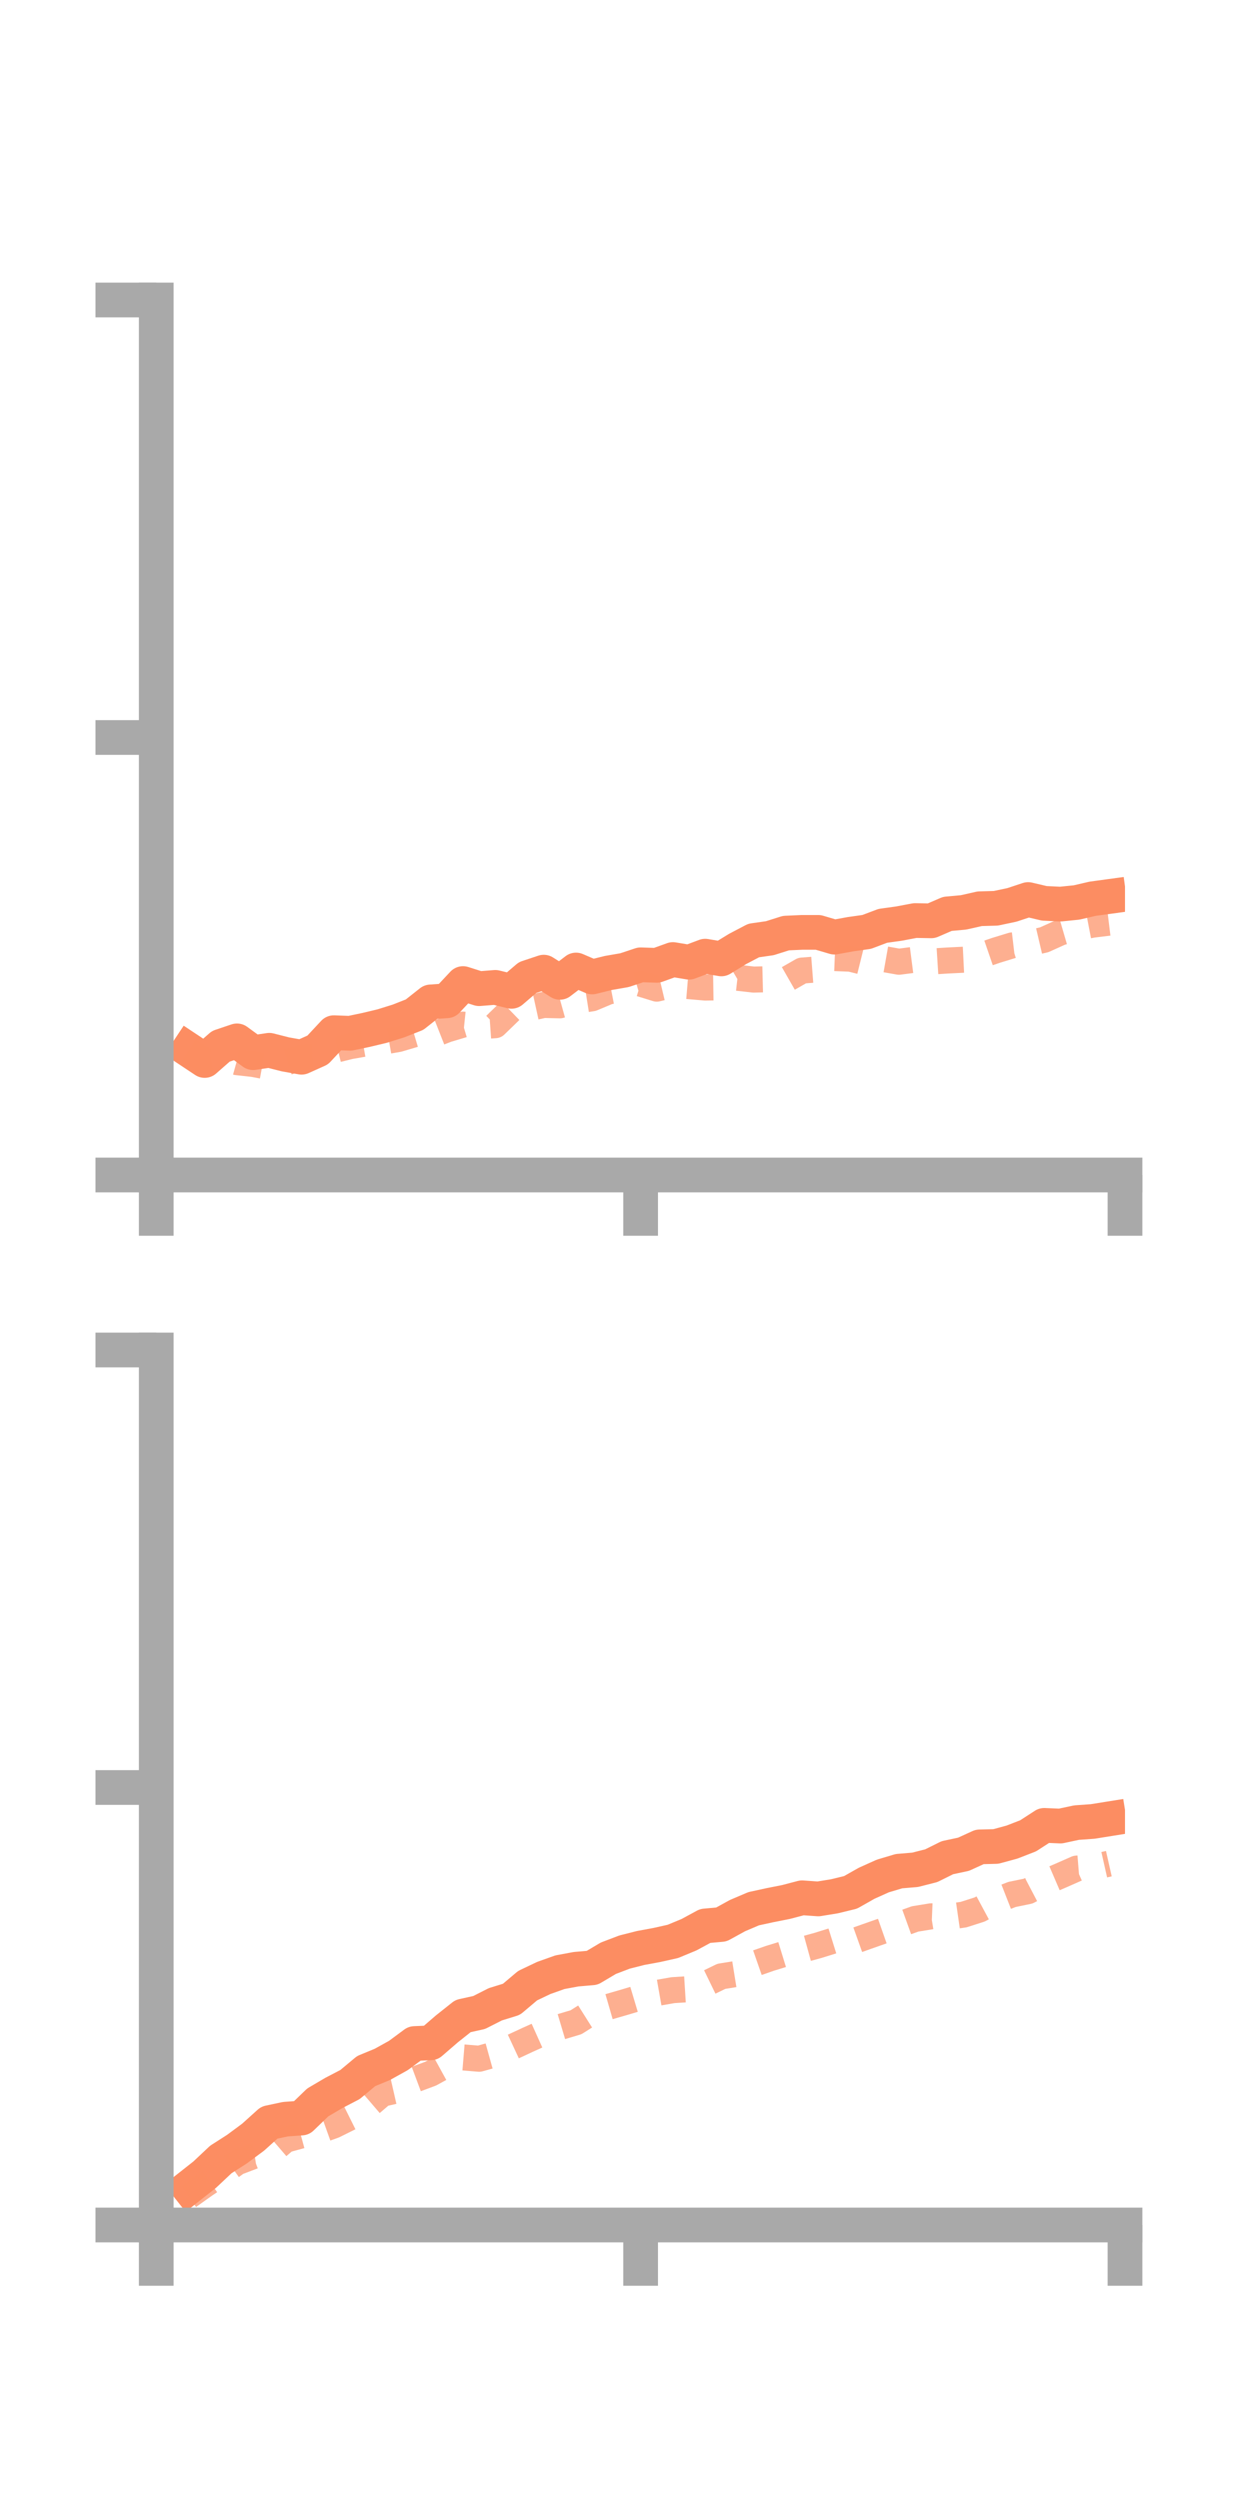 <?xml version="1.0" encoding="utf-8" standalone="no"?>
<!DOCTYPE svg PUBLIC "-//W3C//DTD SVG 1.1//EN"
  "http://www.w3.org/Graphics/SVG/1.1/DTD/svg11.dtd">
<!-- Created with matplotlib (https://matplotlib.org/) -->
<svg height="144pt" version="1.1" viewBox="0 0 72 144" width="72pt" xmlns="http://www.w3.org/2000/svg" xmlns:xlink="http://www.w3.org/1999/xlink">
 <defs>
  <style type="text/css">*{stroke-linecap:butt;stroke-linejoin:round;}</style>
 </defs>
 <g id="figure_1">
  <g id="patch_1">
   <path d="M 0 144 
L 72 144 
L 72 0 
L 0 0 
z
" style="fill:none;"/>
  </g>
  <g id="axes_1">
   <g id="patch_2">
    <path d="M 9 67.68 
L 64.8 67.68 
L 64.8 17.28 
L 9 17.28 
z
" style="fill:none;"/>
   </g>
   <g id="matplotlib.axis_1">
    <g id="xtick_1">
     <g id="line2d_1">
      <defs>
       <path d="M 0 0 
L 0 3.5 
" id="m00c1a28a10" style="stroke:#a9a9a9;stroke-width:2;"/>
      </defs>
      <g>
       <use style="fill:#a9a9a9;stroke:#a9a9a9;stroke-width:2;" x="9" xlink:href="#m00c1a28a10" y="67.68"/>
      </g>
     </g>
    </g>
    <g id="xtick_2">
     <g id="line2d_2">
      <g>
       <use style="fill:#a9a9a9;stroke:#a9a9a9;stroke-width:2;" x="36.9" xlink:href="#m00c1a28a10" y="67.68"/>
      </g>
     </g>
    </g>
    <g id="xtick_3">
     <g id="line2d_3">
      <g>
       <use style="fill:#a9a9a9;stroke:#a9a9a9;stroke-width:2;" x="64.8" xlink:href="#m00c1a28a10" y="67.68"/>
      </g>
     </g>
    </g>
   </g>
   <g id="matplotlib.axis_2">
    <g id="ytick_1">
     <g id="line2d_4">
      <defs>
       <path d="M 0 0 
L -3.5 0 
" id="m3825d2fec7" style="stroke:#a9a9a9;stroke-width:2;"/>
      </defs>
      <g>
       <use style="fill:#a9a9a9;stroke:#a9a9a9;stroke-width:2;" x="9" xlink:href="#m3825d2fec7" y="67.68"/>
      </g>
     </g>
    </g>
    <g id="ytick_2">
     <g id="line2d_5">
      <g>
       <use style="fill:#a9a9a9;stroke:#a9a9a9;stroke-width:2;" x="9" xlink:href="#m3825d2fec7" y="42.48"/>
      </g>
     </g>
    </g>
    <g id="ytick_3">
     <g id="line2d_6">
      <g>
       <use style="fill:#a9a9a9;stroke:#a9a9a9;stroke-width:2;" x="9" xlink:href="#m3825d2fec7" y="17.28"/>
      </g>
     </g>
    </g>
   </g>
   <g id="line2d_7">
    <path clip-path="url(#p5dbe381e6b)" d="M 10.86 60.466 
L 11.79 61.084 
L 12.72 60.267 
L 13.65 59.954 
L 14.58 60.634 
L 15.51 60.496 
L 16.44 60.732 
L 17.37 60.897 
L 18.3 60.479 
L 19.23 59.483 
L 20.16 59.518 
L 21.09 59.323 
L 22.02 59.1 
L 22.95 58.81 
L 23.88 58.444 
L 24.81 57.709 
L 25.74 57.645 
L 26.67 56.653 
L 27.6 56.948 
L 28.53 56.873 
L 29.46 57.101 
L 30.39 56.306 
L 31.32 55.996 
L 32.25 56.583 
L 33.18 55.873 
L 34.11 56.273 
L 35.04 56.043 
L 35.97 55.882 
L 36.9 55.573 
L 37.83 55.604 
L 38.76 55.269 
L 39.69 55.424 
L 40.62 55.075 
L 41.55 55.233 
L 42.48 54.663 
L 43.41 54.174 
L 44.34 54.041 
L 45.27 53.747 
L 46.2 53.705 
L 47.13 53.705 
L 48.06 53.979 
L 48.99 53.81 
L 49.92 53.679 
L 50.85 53.328 
L 51.78 53.199 
L 52.71 53.023 
L 53.64 53.04 
L 54.57 52.639 
L 55.5 52.554 
L 56.43 52.344 
L 57.36 52.318 
L 58.29 52.121 
L 59.22 51.813 
L 60.15 52.032 
L 61.08 52.077 
L 62.01 51.983 
L 62.94 51.767 
L 63.87 51.64 
" style="fill:none;stroke:#fc8d62;stroke-linecap:square;stroke-width:2;"/>
   </g>
   <g id="line2d_8">
    <path clip-path="url(#p5dbe381e6b)" d="M 10.86 60.48 
L 11.79 61.093 
L 12.72 60.92 
L 13.65 61.181 
L 14.58 61.284 
L 15.51 61.458 
L 16.44 61.213 
L 17.37 60.909 
L 18.3 60.842 
L 19.23 60.491 
L 20.16 60.26 
L 21.09 60.098 
L 22.02 60.009 
L 22.95 59.846 
L 23.88 59.571 
L 24.81 59.662 
L 25.74 59.296 
L 26.67 59.019 
L 27.6 59.116 
L 28.53 59.051 
L 29.46 58.15 
L 30.39 58.089 
L 31.32 57.885 
L 32.25 57.907 
L 33.18 57.648 
L 34.11 57.501 
L 35.04 57.112 
L 35.97 56.931 
L 36.9 56.658 
L 37.83 56.946 
L 38.76 56.725 
L 39.69 56.802 
L 40.62 56.883 
L 41.55 56.869 
L 42.48 56.319 
L 43.41 56.424 
L 44.34 56.401 
L 45.27 56.437 
L 46.2 55.905 
L 47.13 55.833 
L 48.06 55.184 
L 48.99 55.221 
L 49.92 55.452 
L 50.85 55.232 
L 51.78 55.396 
L 52.71 55.276 
L 53.64 55.385 
L 54.57 55.326 
L 55.5 55.28 
L 56.43 55.062 
L 57.36 54.743 
L 58.29 54.458 
L 59.22 54.348 
L 60.15 54.13 
L 61.08 53.711 
L 62.01 53.44 
L 62.94 53.261 
L 63.87 53.147 
" style="fill:none;stroke:#fc8d62;stroke-dasharray:1.5,1.5;stroke-dashoffset:0;stroke-opacity:0.7;stroke-width:1.5;"/>
   </g>
   <g id="patch_3">
    <path d="M 9 67.68 
L 9 17.28 
" style="fill:none;stroke:#a9a9a9;stroke-linecap:square;stroke-linejoin:miter;stroke-width:2;"/>
   </g>
   <g id="patch_4">
    <path d="M 64.8 67.68 
L 64.8 17.28 
" style="fill:none;"/>
   </g>
   <g id="patch_5">
    <path d="M 9 67.68 
L 64.8 67.68 
" style="fill:none;stroke:#a9a9a9;stroke-linecap:square;stroke-linejoin:miter;stroke-width:2;"/>
   </g>
   <g id="patch_6">
    <path d="M 9 17.28 
L 64.8 17.28 
" style="fill:none;"/>
   </g>
  </g>
  <g id="axes_2">
   <g id="patch_7">
    <path d="M 9 128.16 
L 64.8 128.16 
L 64.8 77.76 
L 9 77.76 
z
" style="fill:none;"/>
   </g>
   <g id="matplotlib.axis_3">
    <g id="xtick_4">
     <g id="line2d_9">
      <g>
       <use style="fill:#a9a9a9;stroke:#a9a9a9;stroke-width:2;" x="9" xlink:href="#m00c1a28a10" y="128.16"/>
      </g>
     </g>
    </g>
    <g id="xtick_5">
     <g id="line2d_10">
      <g>
       <use style="fill:#a9a9a9;stroke:#a9a9a9;stroke-width:2;" x="36.9" xlink:href="#m00c1a28a10" y="128.16"/>
      </g>
     </g>
    </g>
    <g id="xtick_6">
     <g id="line2d_11">
      <g>
       <use style="fill:#a9a9a9;stroke:#a9a9a9;stroke-width:2;" x="64.8" xlink:href="#m00c1a28a10" y="128.16"/>
      </g>
     </g>
    </g>
   </g>
   <g id="matplotlib.axis_4">
    <g id="ytick_4">
     <g id="line2d_12">
      <g>
       <use style="fill:#a9a9a9;stroke:#a9a9a9;stroke-width:2;" x="9" xlink:href="#m3825d2fec7" y="128.16"/>
      </g>
     </g>
    </g>
    <g id="ytick_5">
     <g id="line2d_13">
      <g>
       <use style="fill:#a9a9a9;stroke:#a9a9a9;stroke-width:2;" x="9" xlink:href="#m3825d2fec7" y="102.96"/>
      </g>
     </g>
    </g>
    <g id="ytick_6">
     <g id="line2d_14">
      <g>
       <use style="fill:#a9a9a9;stroke:#a9a9a9;stroke-width:2;" x="9" xlink:href="#m3825d2fec7" y="77.76"/>
      </g>
     </g>
    </g>
   </g>
   <g id="line2d_15">
    <path clip-path="url(#pbad7095f1d)" d="M 10.86 125.994 
L 11.79 125.261 
L 12.72 124.386 
L 13.65 123.79 
L 14.58 123.101 
L 15.51 122.263 
L 16.44 122.065 
L 17.37 121.999 
L 18.3 121.101 
L 19.23 120.554 
L 20.16 120.07 
L 21.09 119.295 
L 22.02 118.911 
L 22.95 118.395 
L 23.88 117.707 
L 24.81 117.667 
L 25.74 116.864 
L 26.67 116.125 
L 27.6 115.92 
L 28.53 115.447 
L 29.46 115.16 
L 30.39 114.375 
L 31.32 113.931 
L 32.25 113.6 
L 33.18 113.427 
L 34.11 113.347 
L 35.04 112.795 
L 35.97 112.44 
L 36.9 112.204 
L 37.83 112.032 
L 38.76 111.824 
L 39.69 111.438 
L 40.62 110.934 
L 41.55 110.85 
L 42.48 110.339 
L 43.41 109.943 
L 44.34 109.74 
L 45.27 109.556 
L 46.2 109.312 
L 47.13 109.378 
L 48.06 109.227 
L 48.99 109.001 
L 49.92 108.475 
L 50.85 108.057 
L 51.78 107.779 
L 52.71 107.701 
L 53.64 107.465 
L 54.57 107.003 
L 55.5 106.805 
L 56.43 106.38 
L 57.36 106.357 
L 58.29 106.104 
L 59.22 105.743 
L 60.15 105.141 
L 61.08 105.181 
L 62.01 104.982 
L 62.94 104.916 
L 63.87 104.767 
" style="fill:none;stroke:#fc8d62;stroke-linecap:square;stroke-width:2;"/>
   </g>
   <g id="line2d_16">
    <path clip-path="url(#pbad7095f1d)" d="M 10.86 126.51 
L 11.79 125.85 
L 12.72 125.223 
L 13.65 124.55 
L 14.58 124.196 
L 15.51 124.05 
L 16.44 123.252 
L 17.37 122.998 
L 18.3 122.759 
L 19.23 122.426 
L 20.16 121.964 
L 21.09 121.394 
L 22.02 120.598 
L 22.95 120.386 
L 23.88 119.788 
L 24.81 119.441 
L 25.74 118.931 
L 26.67 118.507 
L 27.6 118.584 
L 28.53 118.325 
L 29.46 117.929 
L 30.39 117.496 
L 31.32 117.078 
L 32.25 116.758 
L 33.18 116.481 
L 34.11 115.894 
L 35.04 115.596 
L 35.97 115.327 
L 36.9 115.049 
L 37.83 114.796 
L 38.76 114.633 
L 39.69 114.575 
L 40.62 114.288 
L 41.55 113.837 
L 42.48 113.687 
L 43.41 113.126 
L 44.34 112.802 
L 45.27 112.516 
L 46.2 112.308 
L 47.13 112.052 
L 48.06 111.762 
L 48.99 111.878 
L 49.92 111.546 
L 50.85 111.22 
L 51.78 110.865 
L 52.71 110.53 
L 53.64 110.379 
L 54.57 110.417 
L 55.5 110.283 
L 56.43 109.985 
L 57.36 109.485 
L 58.29 109.121 
L 59.22 108.929 
L 60.15 108.442 
L 61.08 108.042 
L 62.01 107.632 
L 62.94 107.557 
L 63.87 107.347 
" style="fill:none;stroke:#fc8d62;stroke-dasharray:1.5,1.5;stroke-dashoffset:0;stroke-opacity:0.7;stroke-width:1.5;"/>
   </g>
   <g id="patch_8">
    <path d="M 9 128.16 
L 9 77.76 
" style="fill:none;stroke:#a9a9a9;stroke-linecap:square;stroke-linejoin:miter;stroke-width:2;"/>
   </g>
   <g id="patch_9">
    <path d="M 64.8 128.16 
L 64.8 77.76 
" style="fill:none;"/>
   </g>
   <g id="patch_10">
    <path d="M 9 128.16 
L 64.8 128.16 
" style="fill:none;stroke:#a9a9a9;stroke-linecap:square;stroke-linejoin:miter;stroke-width:2;"/>
   </g>
   <g id="patch_11">
    <path d="M 9 77.76 
L 64.8 77.76 
" style="fill:none;"/>
   </g>
  </g>
 </g>
 <defs>
  <clipPath id="p5dbe381e6b">
   <rect height="50.4" width="55.8" x="9" y="17.28"/>
  </clipPath>
  <clipPath id="pbad7095f1d">
   <rect height="50.4" width="55.8" x="9" y="77.76"/>
  </clipPath>
 </defs>
</svg>
